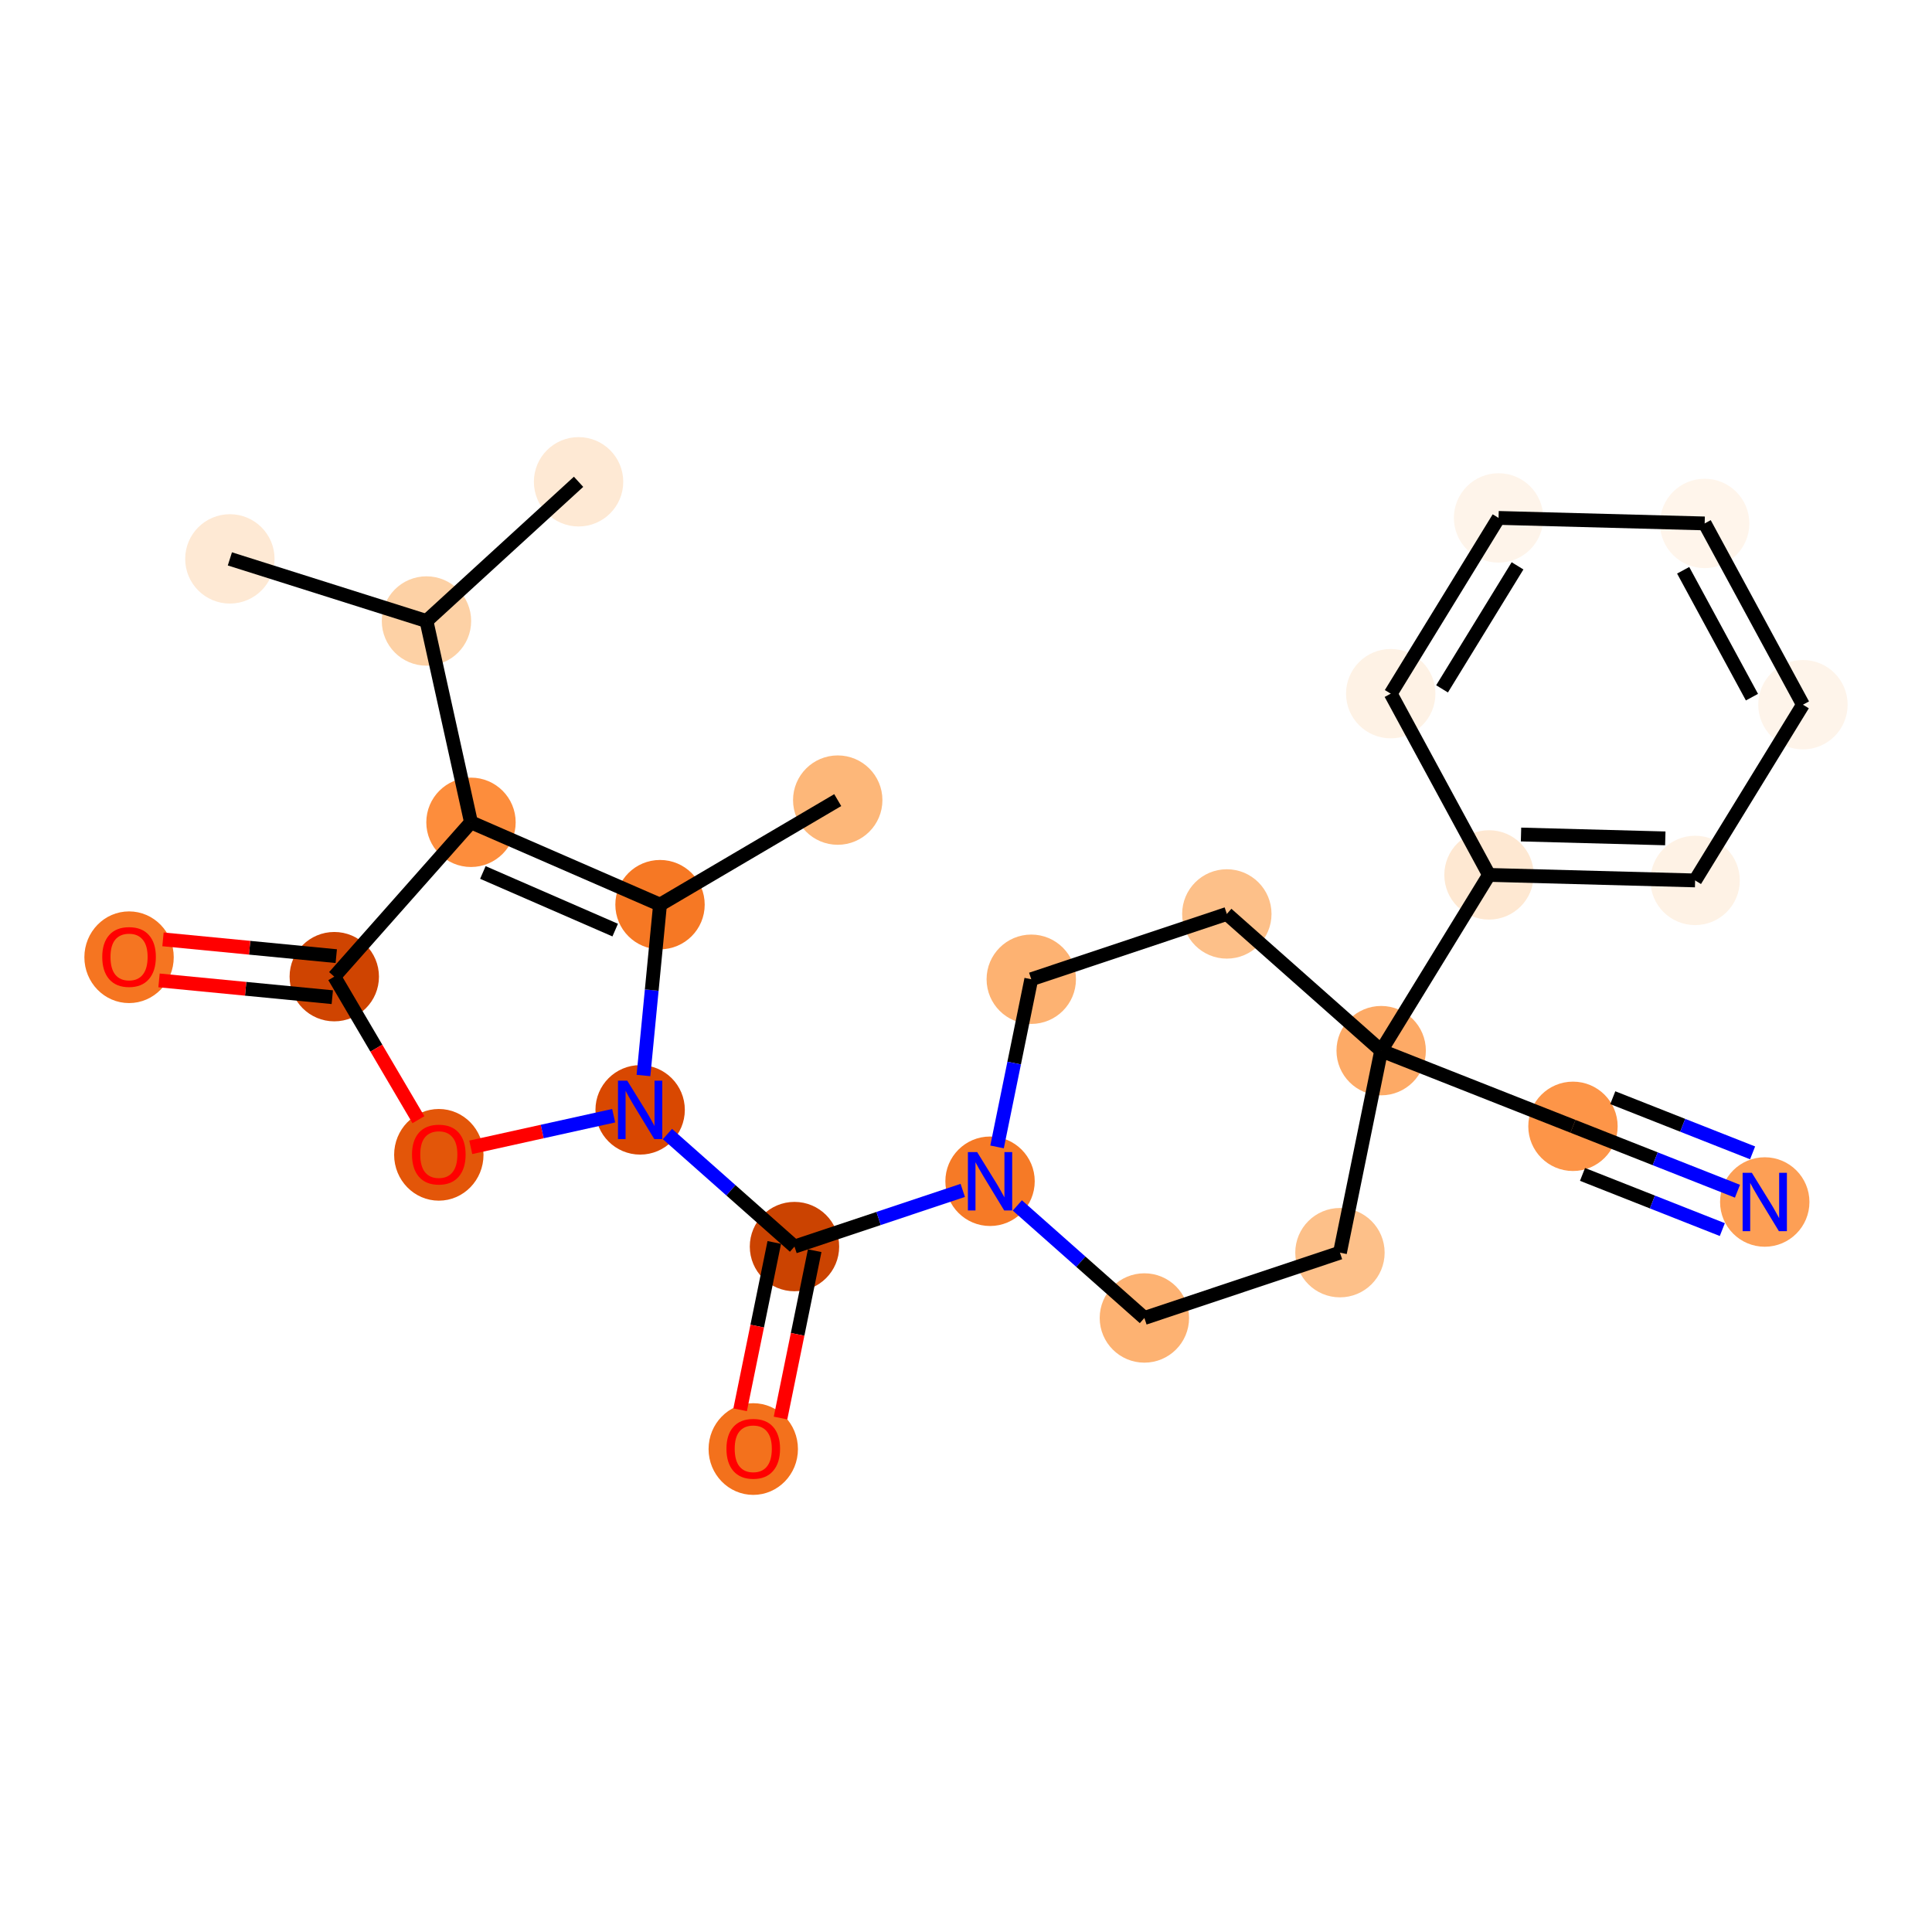 <?xml version='1.0' encoding='iso-8859-1'?>
<svg version='1.1' baseProfile='full'
              xmlns='http://www.w3.org/2000/svg'
                      xmlns:rdkit='http://www.rdkit.org/xml'
                      xmlns:xlink='http://www.w3.org/1999/xlink'
                  xml:space='preserve'
width='280px' height='280px' viewBox='0 0 280 280'>
<!-- END OF HEADER -->
<rect style='opacity:1.0;fill:#FFFFFF;stroke:none' width='280' height='280' x='0' y='0'> </rect>
<ellipse cx='121.41' cy='115.957' rx='5.976' ry='5.976'  style='fill:#FDB779;fill-rule:evenodd;stroke:#FDB779;stroke-width:1.0px;stroke-linecap:butt;stroke-linejoin:miter;stroke-opacity:1' />
<ellipse cx='95.655' cy='131.108' rx='5.976' ry='5.976'  style='fill:#F67824;fill-rule:evenodd;stroke:#F67824;stroke-width:1.0px;stroke-linecap:butt;stroke-linejoin:miter;stroke-opacity:1' />
<ellipse cx='68.259' cy='119.177' rx='5.976' ry='5.976'  style='fill:#FD8D3C;fill-rule:evenodd;stroke:#FD8D3C;stroke-width:1.0px;stroke-linecap:butt;stroke-linejoin:miter;stroke-opacity:1' />
<ellipse cx='61.808' cy='90' rx='5.976' ry='5.976'  style='fill:#FDD1A5;fill-rule:evenodd;stroke:#FDD1A5;stroke-width:1.0px;stroke-linecap:butt;stroke-linejoin:miter;stroke-opacity:1' />
<ellipse cx='33.315' cy='80.998' rx='5.976' ry='5.976'  style='fill:#FEE9D4;fill-rule:evenodd;stroke:#FEE9D4;stroke-width:1.0px;stroke-linecap:butt;stroke-linejoin:miter;stroke-opacity:1' />
<ellipse cx='83.85' cy='69.825' rx='5.976' ry='5.976'  style='fill:#FEE9D4;fill-rule:evenodd;stroke:#FEE9D4;stroke-width:1.0px;stroke-linecap:butt;stroke-linejoin:miter;stroke-opacity:1' />
<ellipse cx='48.446' cy='141.545' rx='5.976' ry='5.976'  style='fill:#CF4401;fill-rule:evenodd;stroke:#CF4401;stroke-width:1.0px;stroke-linecap:butt;stroke-linejoin:miter;stroke-opacity:1' />
<ellipse cx='18.704' cy='138.73' rx='5.976' ry='6.144'  style='fill:#F57521;fill-rule:evenodd;stroke:#F57521;stroke-width:1.0px;stroke-linecap:butt;stroke-linejoin:miter;stroke-opacity:1' />
<ellipse cx='63.597' cy='167.366' rx='5.976' ry='6.144'  style='fill:#E35609;fill-rule:evenodd;stroke:#E35609;stroke-width:1.0px;stroke-linecap:butt;stroke-linejoin:miter;stroke-opacity:1' />
<ellipse cx='92.774' cy='160.85' rx='5.976' ry='5.984'  style='fill:#D94801;fill-rule:evenodd;stroke:#D94801;stroke-width:1.0px;stroke-linecap:butt;stroke-linejoin:miter;stroke-opacity:1' />
<ellipse cx='115.142' cy='180.663' rx='5.976' ry='5.976'  style='fill:#CB4301;fill-rule:evenodd;stroke:#CB4301;stroke-width:1.0px;stroke-linecap:butt;stroke-linejoin:miter;stroke-opacity:1' />
<ellipse cx='109.168' cy='210.007' rx='5.976' ry='6.144'  style='fill:#F3711C;fill-rule:evenodd;stroke:#F3711C;stroke-width:1.0px;stroke-linecap:butt;stroke-linejoin:miter;stroke-opacity:1' />
<ellipse cx='143.485' cy='171.198' rx='5.976' ry='5.984'  style='fill:#F67A26;fill-rule:evenodd;stroke:#F67A26;stroke-width:1.0px;stroke-linecap:butt;stroke-linejoin:miter;stroke-opacity:1' />
<ellipse cx='165.853' cy='191.011' rx='5.976' ry='5.976'  style='fill:#FDB272;fill-rule:evenodd;stroke:#FDB272;stroke-width:1.0px;stroke-linecap:butt;stroke-linejoin:miter;stroke-opacity:1' />
<ellipse cx='194.196' cy='181.546' rx='5.976' ry='5.976'  style='fill:#FDC089;fill-rule:evenodd;stroke:#FDC089;stroke-width:1.0px;stroke-linecap:butt;stroke-linejoin:miter;stroke-opacity:1' />
<ellipse cx='200.17' cy='152.267' rx='5.976' ry='5.976'  style='fill:#FDAA66;fill-rule:evenodd;stroke:#FDAA66;stroke-width:1.0px;stroke-linecap:butt;stroke-linejoin:miter;stroke-opacity:1' />
<ellipse cx='227.966' cy='163.235' rx='5.976' ry='5.976'  style='fill:#FD9548;fill-rule:evenodd;stroke:#FD9548;stroke-width:1.0px;stroke-linecap:butt;stroke-linejoin:miter;stroke-opacity:1' />
<ellipse cx='255.762' cy='174.203' rx='5.976' ry='5.984'  style='fill:#FD9F55;fill-rule:evenodd;stroke:#FD9F55;stroke-width:1.0px;stroke-linecap:butt;stroke-linejoin:miter;stroke-opacity:1' />
<ellipse cx='215.798' cy='126.798' rx='5.976' ry='5.976'  style='fill:#FEE8D2;fill-rule:evenodd;stroke:#FEE8D2;stroke-width:1.0px;stroke-linecap:butt;stroke-linejoin:miter;stroke-opacity:1' />
<ellipse cx='245.669' cy='127.598' rx='5.976' ry='5.976'  style='fill:#FEF2E5;fill-rule:evenodd;stroke:#FEF2E5;stroke-width:1.0px;stroke-linecap:butt;stroke-linejoin:miter;stroke-opacity:1' />
<ellipse cx='261.296' cy='102.129' rx='5.976' ry='5.976'  style='fill:#FEF4EA;fill-rule:evenodd;stroke:#FEF4EA;stroke-width:1.0px;stroke-linecap:butt;stroke-linejoin:miter;stroke-opacity:1' />
<ellipse cx='247.053' cy='75.86' rx='5.976' ry='5.976'  style='fill:#FFF5EB;fill-rule:evenodd;stroke:#FFF5EB;stroke-width:1.0px;stroke-linecap:butt;stroke-linejoin:miter;stroke-opacity:1' />
<ellipse cx='217.183' cy='75.061' rx='5.976' ry='5.976'  style='fill:#FEF4EA;fill-rule:evenodd;stroke:#FEF4EA;stroke-width:1.0px;stroke-linecap:butt;stroke-linejoin:miter;stroke-opacity:1' />
<ellipse cx='201.555' cy='100.53' rx='5.976' ry='5.976'  style='fill:#FEF2E5;fill-rule:evenodd;stroke:#FEF2E5;stroke-width:1.0px;stroke-linecap:butt;stroke-linejoin:miter;stroke-opacity:1' />
<ellipse cx='177.802' cy='132.455' rx='5.976' ry='5.976'  style='fill:#FDC089;fill-rule:evenodd;stroke:#FDC089;stroke-width:1.0px;stroke-linecap:butt;stroke-linejoin:miter;stroke-opacity:1' />
<ellipse cx='149.459' cy='141.92' rx='5.976' ry='5.976'  style='fill:#FDB272;fill-rule:evenodd;stroke:#FDB272;stroke-width:1.0px;stroke-linecap:butt;stroke-linejoin:miter;stroke-opacity:1' />
<path class='bond-0 atom-0 atom-1' d='M 121.41,115.957 L 95.655,131.108' style='fill:none;fill-rule:evenodd;stroke:#000000;stroke-width:2.0px;stroke-linecap:butt;stroke-linejoin:miter;stroke-opacity:1' />
<path class='bond-1 atom-1 atom-2' d='M 95.655,131.108 L 68.259,119.177' style='fill:none;fill-rule:evenodd;stroke:#000000;stroke-width:2.0px;stroke-linecap:butt;stroke-linejoin:miter;stroke-opacity:1' />
<path class='bond-1 atom-1 atom-2' d='M 89.159,134.797 L 69.982,126.446' style='fill:none;fill-rule:evenodd;stroke:#000000;stroke-width:2.0px;stroke-linecap:butt;stroke-linejoin:miter;stroke-opacity:1' />
<path class='bond-25 atom-9 atom-1' d='M 93.256,155.872 L 94.455,143.49' style='fill:none;fill-rule:evenodd;stroke:#0000FF;stroke-width:2.0px;stroke-linecap:butt;stroke-linejoin:miter;stroke-opacity:1' />
<path class='bond-25 atom-9 atom-1' d='M 94.455,143.49 L 95.655,131.108' style='fill:none;fill-rule:evenodd;stroke:#000000;stroke-width:2.0px;stroke-linecap:butt;stroke-linejoin:miter;stroke-opacity:1' />
<path class='bond-2 atom-2 atom-3' d='M 68.259,119.177 L 61.808,90' style='fill:none;fill-rule:evenodd;stroke:#000000;stroke-width:2.0px;stroke-linecap:butt;stroke-linejoin:miter;stroke-opacity:1' />
<path class='bond-5 atom-2 atom-6' d='M 68.259,119.177 L 48.446,141.545' style='fill:none;fill-rule:evenodd;stroke:#000000;stroke-width:2.0px;stroke-linecap:butt;stroke-linejoin:miter;stroke-opacity:1' />
<path class='bond-3 atom-3 atom-4' d='M 61.808,90 L 33.315,80.998' style='fill:none;fill-rule:evenodd;stroke:#000000;stroke-width:2.0px;stroke-linecap:butt;stroke-linejoin:miter;stroke-opacity:1' />
<path class='bond-4 atom-3 atom-5' d='M 61.808,90 L 83.85,69.825' style='fill:none;fill-rule:evenodd;stroke:#000000;stroke-width:2.0px;stroke-linecap:butt;stroke-linejoin:miter;stroke-opacity:1' />
<path class='bond-6 atom-6 atom-7' d='M 48.734,138.571 L 36.179,137.355' style='fill:none;fill-rule:evenodd;stroke:#000000;stroke-width:2.0px;stroke-linecap:butt;stroke-linejoin:miter;stroke-opacity:1' />
<path class='bond-6 atom-6 atom-7' d='M 36.179,137.355 L 23.623,136.139' style='fill:none;fill-rule:evenodd;stroke:#FF0000;stroke-width:2.0px;stroke-linecap:butt;stroke-linejoin:miter;stroke-opacity:1' />
<path class='bond-6 atom-6 atom-7' d='M 48.158,144.519 L 35.602,143.303' style='fill:none;fill-rule:evenodd;stroke:#000000;stroke-width:2.0px;stroke-linecap:butt;stroke-linejoin:miter;stroke-opacity:1' />
<path class='bond-6 atom-6 atom-7' d='M 35.602,143.303 L 23.047,142.087' style='fill:none;fill-rule:evenodd;stroke:#FF0000;stroke-width:2.0px;stroke-linecap:butt;stroke-linejoin:miter;stroke-opacity:1' />
<path class='bond-7 atom-6 atom-8' d='M 48.446,141.545 L 54.543,151.91' style='fill:none;fill-rule:evenodd;stroke:#000000;stroke-width:2.0px;stroke-linecap:butt;stroke-linejoin:miter;stroke-opacity:1' />
<path class='bond-7 atom-6 atom-8' d='M 54.543,151.91 L 60.64,162.275' style='fill:none;fill-rule:evenodd;stroke:#FF0000;stroke-width:2.0px;stroke-linecap:butt;stroke-linejoin:miter;stroke-opacity:1' />
<path class='bond-8 atom-8 atom-9' d='M 68.228,166.277 L 78.582,163.988' style='fill:none;fill-rule:evenodd;stroke:#FF0000;stroke-width:2.0px;stroke-linecap:butt;stroke-linejoin:miter;stroke-opacity:1' />
<path class='bond-8 atom-8 atom-9' d='M 78.582,163.988 L 88.936,161.698' style='fill:none;fill-rule:evenodd;stroke:#0000FF;stroke-width:2.0px;stroke-linecap:butt;stroke-linejoin:miter;stroke-opacity:1' />
<path class='bond-9 atom-9 atom-10' d='M 96.73,164.354 L 105.936,172.509' style='fill:none;fill-rule:evenodd;stroke:#0000FF;stroke-width:2.0px;stroke-linecap:butt;stroke-linejoin:miter;stroke-opacity:1' />
<path class='bond-9 atom-9 atom-10' d='M 105.936,172.509 L 115.142,180.663' style='fill:none;fill-rule:evenodd;stroke:#000000;stroke-width:2.0px;stroke-linecap:butt;stroke-linejoin:miter;stroke-opacity:1' />
<path class='bond-10 atom-10 atom-11' d='M 112.214,180.066 L 109.74,192.192' style='fill:none;fill-rule:evenodd;stroke:#000000;stroke-width:2.0px;stroke-linecap:butt;stroke-linejoin:miter;stroke-opacity:1' />
<path class='bond-10 atom-10 atom-11' d='M 109.74,192.192 L 107.266,204.318' style='fill:none;fill-rule:evenodd;stroke:#FF0000;stroke-width:2.0px;stroke-linecap:butt;stroke-linejoin:miter;stroke-opacity:1' />
<path class='bond-10 atom-10 atom-11' d='M 118.07,181.26 L 115.596,193.386' style='fill:none;fill-rule:evenodd;stroke:#000000;stroke-width:2.0px;stroke-linecap:butt;stroke-linejoin:miter;stroke-opacity:1' />
<path class='bond-10 atom-10 atom-11' d='M 115.596,193.386 L 113.121,205.512' style='fill:none;fill-rule:evenodd;stroke:#FF0000;stroke-width:2.0px;stroke-linecap:butt;stroke-linejoin:miter;stroke-opacity:1' />
<path class='bond-11 atom-10 atom-12' d='M 115.142,180.663 L 127.335,176.591' style='fill:none;fill-rule:evenodd;stroke:#000000;stroke-width:2.0px;stroke-linecap:butt;stroke-linejoin:miter;stroke-opacity:1' />
<path class='bond-11 atom-10 atom-12' d='M 127.335,176.591 L 139.529,172.519' style='fill:none;fill-rule:evenodd;stroke:#0000FF;stroke-width:2.0px;stroke-linecap:butt;stroke-linejoin:miter;stroke-opacity:1' />
<path class='bond-12 atom-12 atom-13' d='M 147.441,174.702 L 156.647,182.856' style='fill:none;fill-rule:evenodd;stroke:#0000FF;stroke-width:2.0px;stroke-linecap:butt;stroke-linejoin:miter;stroke-opacity:1' />
<path class='bond-12 atom-12 atom-13' d='M 156.647,182.856 L 165.853,191.011' style='fill:none;fill-rule:evenodd;stroke:#000000;stroke-width:2.0px;stroke-linecap:butt;stroke-linejoin:miter;stroke-opacity:1' />
<path class='bond-26 atom-25 atom-12' d='M 149.459,141.92 L 146.98,154.07' style='fill:none;fill-rule:evenodd;stroke:#000000;stroke-width:2.0px;stroke-linecap:butt;stroke-linejoin:miter;stroke-opacity:1' />
<path class='bond-26 atom-25 atom-12' d='M 146.98,154.07 L 144.501,166.22' style='fill:none;fill-rule:evenodd;stroke:#0000FF;stroke-width:2.0px;stroke-linecap:butt;stroke-linejoin:miter;stroke-opacity:1' />
<path class='bond-13 atom-13 atom-14' d='M 165.853,191.011 L 194.196,181.546' style='fill:none;fill-rule:evenodd;stroke:#000000;stroke-width:2.0px;stroke-linecap:butt;stroke-linejoin:miter;stroke-opacity:1' />
<path class='bond-14 atom-14 atom-15' d='M 194.196,181.546 L 200.17,152.267' style='fill:none;fill-rule:evenodd;stroke:#000000;stroke-width:2.0px;stroke-linecap:butt;stroke-linejoin:miter;stroke-opacity:1' />
<path class='bond-15 atom-15 atom-16' d='M 200.17,152.267 L 227.966,163.235' style='fill:none;fill-rule:evenodd;stroke:#000000;stroke-width:2.0px;stroke-linecap:butt;stroke-linejoin:miter;stroke-opacity:1' />
<path class='bond-17 atom-15 atom-18' d='M 200.17,152.267 L 215.798,126.798' style='fill:none;fill-rule:evenodd;stroke:#000000;stroke-width:2.0px;stroke-linecap:butt;stroke-linejoin:miter;stroke-opacity:1' />
<path class='bond-23 atom-15 atom-24' d='M 200.17,152.267 L 177.802,132.455' style='fill:none;fill-rule:evenodd;stroke:#000000;stroke-width:2.0px;stroke-linecap:butt;stroke-linejoin:miter;stroke-opacity:1' />
<path class='bond-16 atom-16 atom-17' d='M 227.966,163.235 L 239.886,167.938' style='fill:none;fill-rule:evenodd;stroke:#000000;stroke-width:2.0px;stroke-linecap:butt;stroke-linejoin:miter;stroke-opacity:1' />
<path class='bond-16 atom-16 atom-17' d='M 239.886,167.938 L 251.806,172.642' style='fill:none;fill-rule:evenodd;stroke:#0000FF;stroke-width:2.0px;stroke-linecap:butt;stroke-linejoin:miter;stroke-opacity:1' />
<path class='bond-16 atom-16 atom-17' d='M 229.349,170.205 L 239.48,174.203' style='fill:none;fill-rule:evenodd;stroke:#000000;stroke-width:2.0px;stroke-linecap:butt;stroke-linejoin:miter;stroke-opacity:1' />
<path class='bond-16 atom-16 atom-17' d='M 239.48,174.203 L 249.612,178.201' style='fill:none;fill-rule:evenodd;stroke:#0000FF;stroke-width:2.0px;stroke-linecap:butt;stroke-linejoin:miter;stroke-opacity:1' />
<path class='bond-16 atom-16 atom-17' d='M 233.736,159.087 L 243.867,163.085' style='fill:none;fill-rule:evenodd;stroke:#000000;stroke-width:2.0px;stroke-linecap:butt;stroke-linejoin:miter;stroke-opacity:1' />
<path class='bond-16 atom-16 atom-17' d='M 243.867,163.085 L 253.999,167.082' style='fill:none;fill-rule:evenodd;stroke:#0000FF;stroke-width:2.0px;stroke-linecap:butt;stroke-linejoin:miter;stroke-opacity:1' />
<path class='bond-18 atom-18 atom-19' d='M 215.798,126.798 L 245.669,127.598' style='fill:none;fill-rule:evenodd;stroke:#000000;stroke-width:2.0px;stroke-linecap:butt;stroke-linejoin:miter;stroke-opacity:1' />
<path class='bond-18 atom-18 atom-19' d='M 220.439,120.944 L 241.348,121.504' style='fill:none;fill-rule:evenodd;stroke:#000000;stroke-width:2.0px;stroke-linecap:butt;stroke-linejoin:miter;stroke-opacity:1' />
<path class='bond-27 atom-23 atom-18' d='M 201.555,100.53 L 215.798,126.798' style='fill:none;fill-rule:evenodd;stroke:#000000;stroke-width:2.0px;stroke-linecap:butt;stroke-linejoin:miter;stroke-opacity:1' />
<path class='bond-19 atom-19 atom-20' d='M 245.669,127.598 L 261.296,102.129' style='fill:none;fill-rule:evenodd;stroke:#000000;stroke-width:2.0px;stroke-linecap:butt;stroke-linejoin:miter;stroke-opacity:1' />
<path class='bond-20 atom-20 atom-21' d='M 261.296,102.129 L 247.053,75.86' style='fill:none;fill-rule:evenodd;stroke:#000000;stroke-width:2.0px;stroke-linecap:butt;stroke-linejoin:miter;stroke-opacity:1' />
<path class='bond-20 atom-20 atom-21' d='M 253.906,101.037 L 243.936,82.649' style='fill:none;fill-rule:evenodd;stroke:#000000;stroke-width:2.0px;stroke-linecap:butt;stroke-linejoin:miter;stroke-opacity:1' />
<path class='bond-21 atom-21 atom-22' d='M 247.053,75.86 L 217.183,75.061' style='fill:none;fill-rule:evenodd;stroke:#000000;stroke-width:2.0px;stroke-linecap:butt;stroke-linejoin:miter;stroke-opacity:1' />
<path class='bond-22 atom-22 atom-23' d='M 217.183,75.061 L 201.555,100.53' style='fill:none;fill-rule:evenodd;stroke:#000000;stroke-width:2.0px;stroke-linecap:butt;stroke-linejoin:miter;stroke-opacity:1' />
<path class='bond-22 atom-22 atom-23' d='M 219.932,82.007 L 208.993,99.835' style='fill:none;fill-rule:evenodd;stroke:#000000;stroke-width:2.0px;stroke-linecap:butt;stroke-linejoin:miter;stroke-opacity:1' />
<path class='bond-24 atom-24 atom-25' d='M 177.802,132.455 L 149.459,141.92' style='fill:none;fill-rule:evenodd;stroke:#000000;stroke-width:2.0px;stroke-linecap:butt;stroke-linejoin:miter;stroke-opacity:1' />
<path  class='atom-7' d='M 14.819 138.688
Q 14.819 136.656, 15.823 135.521
Q 16.827 134.385, 18.704 134.385
Q 20.58 134.385, 21.584 135.521
Q 22.588 136.656, 22.588 138.688
Q 22.588 140.744, 21.572 141.915
Q 20.556 143.075, 18.704 143.075
Q 16.839 143.075, 15.823 141.915
Q 14.819 140.756, 14.819 138.688
M 18.704 142.118
Q 19.994 142.118, 20.688 141.258
Q 21.393 140.385, 21.393 138.688
Q 21.393 137.027, 20.688 136.19
Q 19.994 135.341, 18.704 135.341
Q 17.413 135.341, 16.707 136.178
Q 16.014 137.015, 16.014 138.688
Q 16.014 140.397, 16.707 141.258
Q 17.413 142.118, 18.704 142.118
' fill='#FF0000'/>
<path  class='atom-8' d='M 59.712 167.325
Q 59.712 165.293, 60.716 164.157
Q 61.72 163.022, 63.597 163.022
Q 65.473 163.022, 66.477 164.157
Q 67.481 165.293, 67.481 167.325
Q 67.481 169.38, 66.466 170.552
Q 65.45 171.711, 63.597 171.711
Q 61.732 171.711, 60.716 170.552
Q 59.712 169.392, 59.712 167.325
M 63.597 170.755
Q 64.888 170.755, 65.581 169.894
Q 66.286 169.022, 66.286 167.325
Q 66.286 165.663, 65.581 164.827
Q 64.888 163.978, 63.597 163.978
Q 62.306 163.978, 61.601 164.815
Q 60.907 165.651, 60.907 167.325
Q 60.907 169.034, 61.601 169.894
Q 62.306 170.755, 63.597 170.755
' fill='#FF0000'/>
<path  class='atom-9' d='M 90.903 156.619
L 93.676 161.101
Q 93.951 161.543, 94.393 162.344
Q 94.835 163.145, 94.859 163.193
L 94.859 156.619
L 95.983 156.619
L 95.983 165.081
L 94.824 165.081
L 91.847 160.181
Q 91.501 159.607, 91.13 158.95
Q 90.772 158.292, 90.664 158.089
L 90.664 165.081
L 89.564 165.081
L 89.564 156.619
L 90.903 156.619
' fill='#0000FF'/>
<path  class='atom-11' d='M 105.283 209.965
Q 105.283 207.933, 106.287 206.798
Q 107.291 205.662, 109.168 205.662
Q 111.044 205.662, 112.048 206.798
Q 113.052 207.933, 113.052 209.965
Q 113.052 212.021, 112.036 213.192
Q 111.02 214.352, 109.168 214.352
Q 107.303 214.352, 106.287 213.192
Q 105.283 212.033, 105.283 209.965
M 109.168 213.395
Q 110.459 213.395, 111.152 212.535
Q 111.857 211.662, 111.857 209.965
Q 111.857 208.304, 111.152 207.467
Q 110.459 206.618, 109.168 206.618
Q 107.877 206.618, 107.172 207.455
Q 106.479 208.292, 106.479 209.965
Q 106.479 211.674, 107.172 212.535
Q 107.877 213.395, 109.168 213.395
' fill='#FF0000'/>
<path  class='atom-12' d='M 141.614 166.967
L 144.387 171.449
Q 144.662 171.891, 145.104 172.692
Q 145.547 173.493, 145.571 173.54
L 145.571 166.967
L 146.694 166.967
L 146.694 175.429
L 145.535 175.429
L 142.559 170.528
Q 142.212 169.955, 141.841 169.297
Q 141.483 168.64, 141.375 168.437
L 141.375 175.429
L 140.276 175.429
L 140.276 166.967
L 141.614 166.967
' fill='#0000FF'/>
<path  class='atom-17' d='M 253.891 169.971
L 256.664 174.454
Q 256.939 174.896, 257.382 175.697
Q 257.824 176.498, 257.848 176.545
L 257.848 169.971
L 258.971 169.971
L 258.971 178.434
L 257.812 178.434
L 254.836 173.533
Q 254.489 172.96, 254.119 172.302
Q 253.76 171.645, 253.652 171.442
L 253.652 178.434
L 252.553 178.434
L 252.553 169.971
L 253.891 169.971
' fill='#0000FF'/>
</svg>
